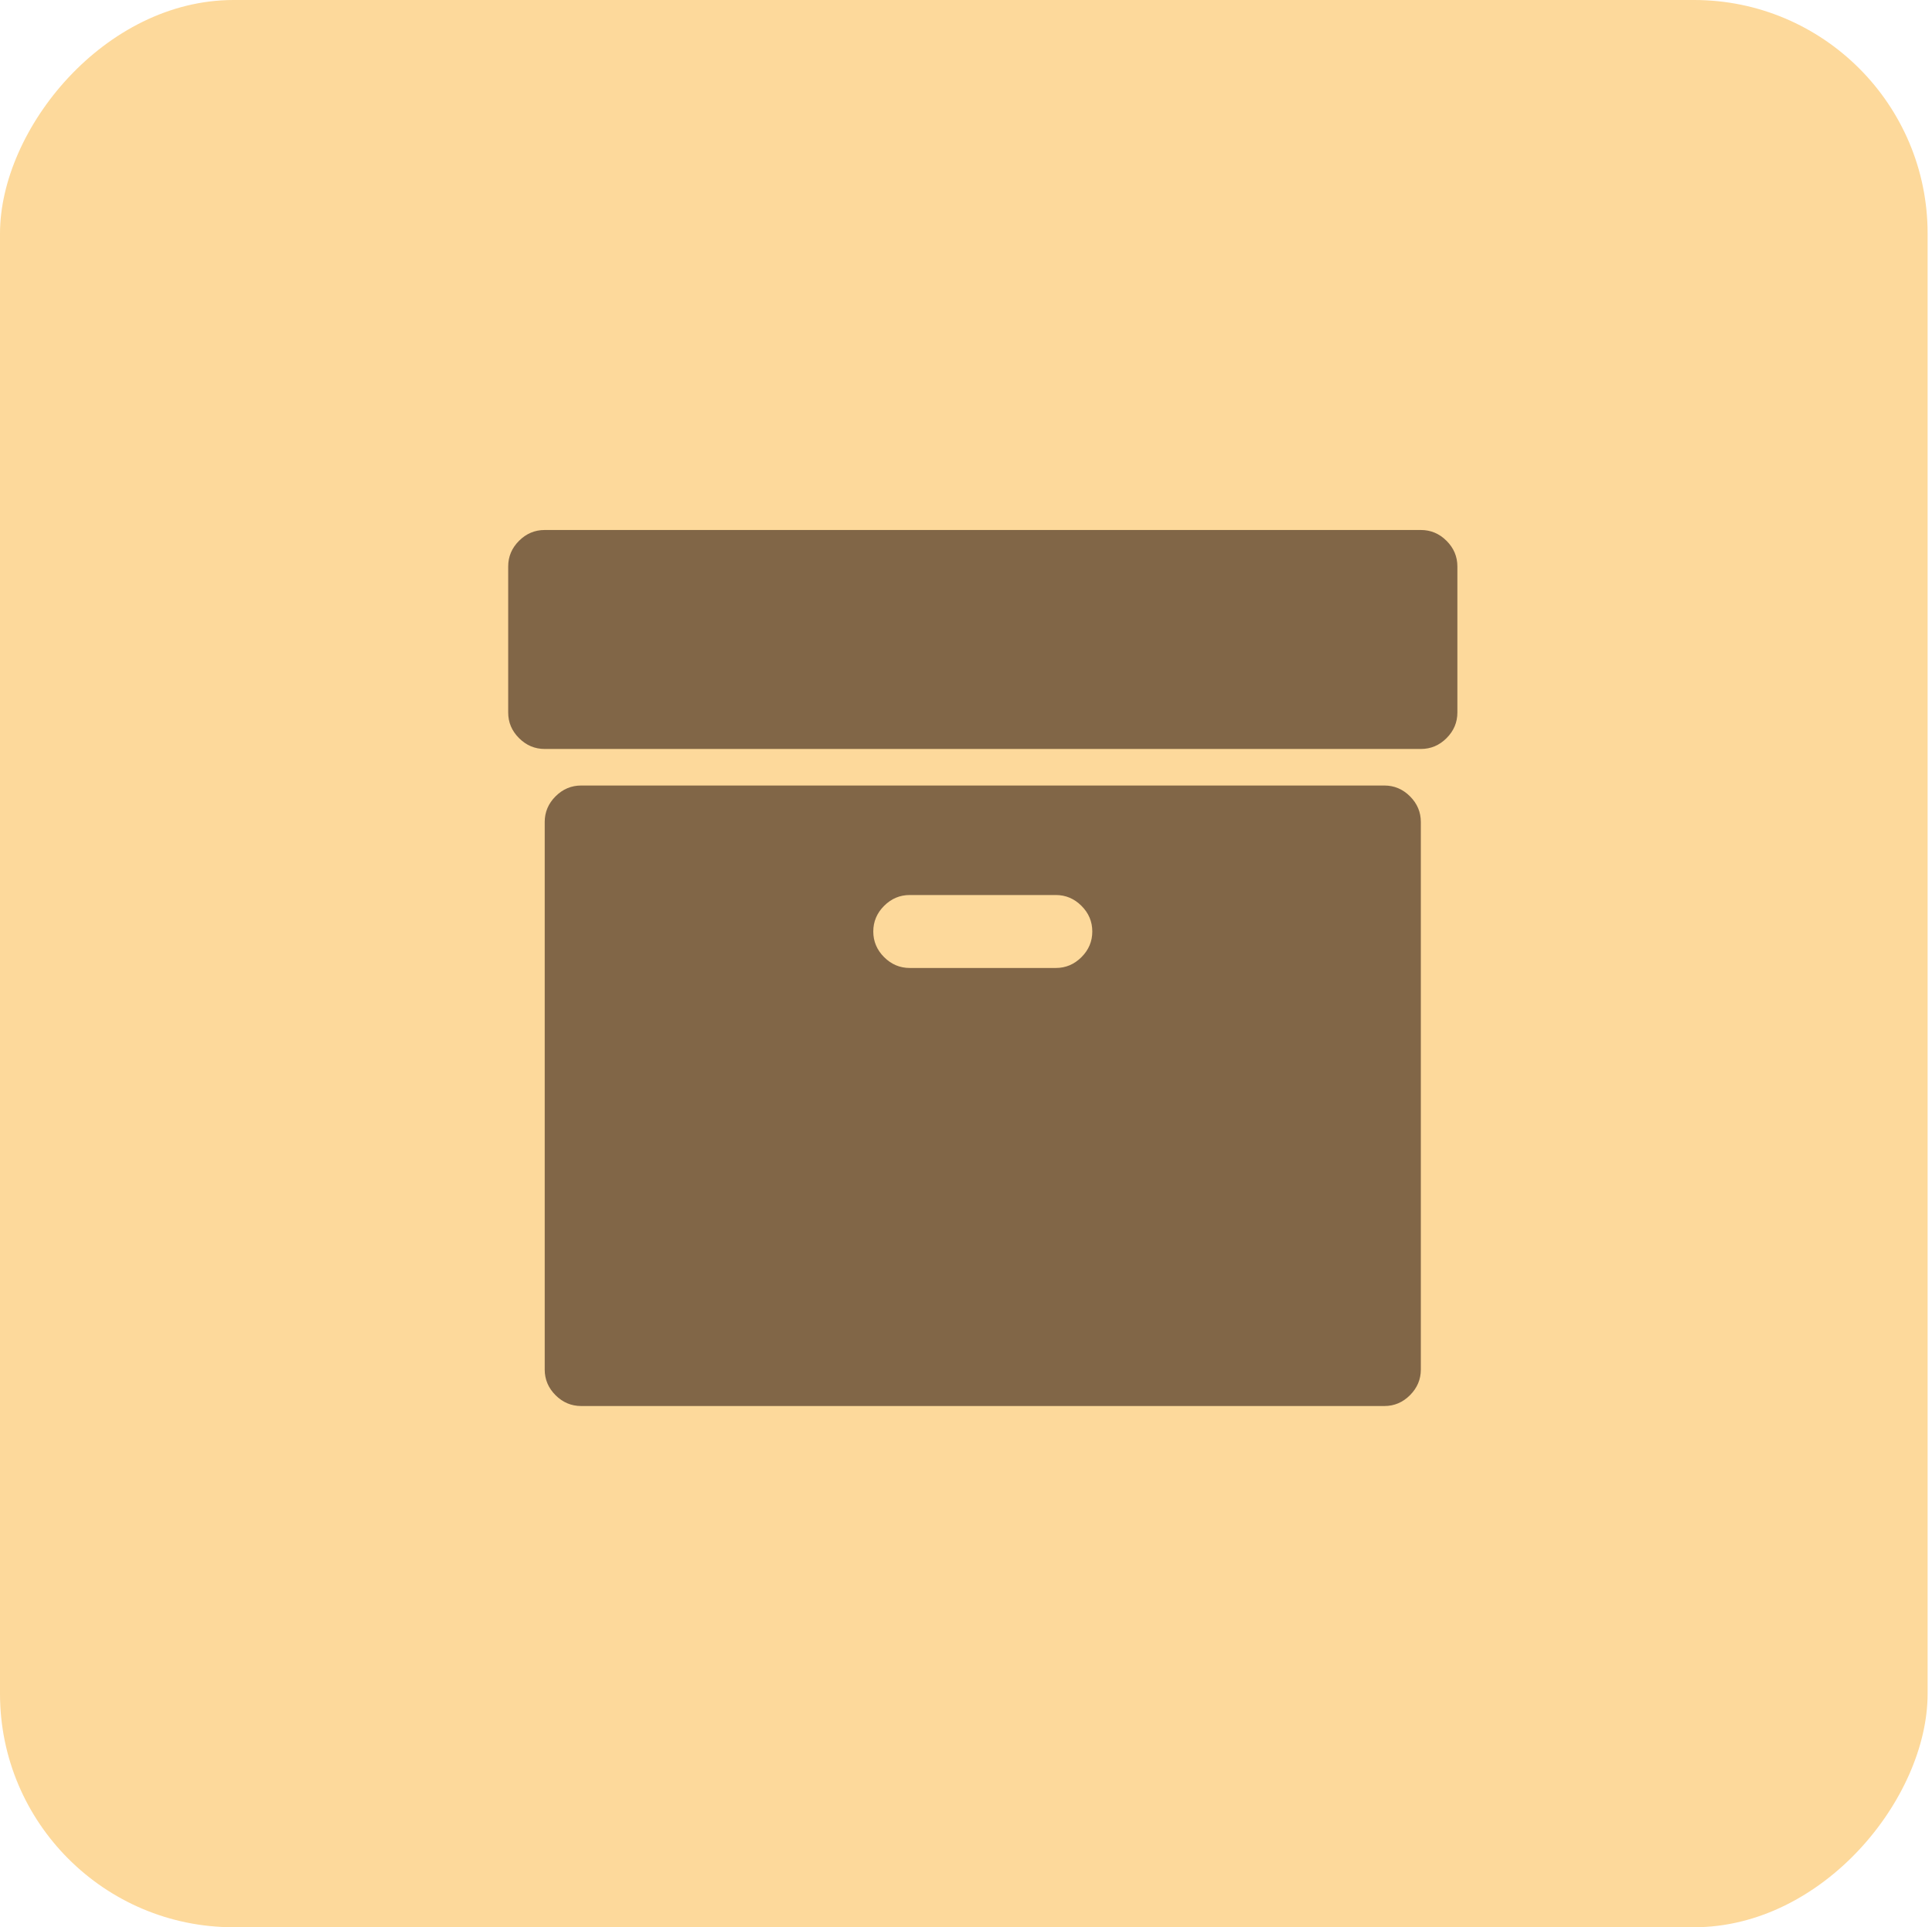<?xml version="1.0" encoding="UTF-8" standalone="no"?>
<svg
   xmlns:dc="http://purl.org/dc/elements/1.1/"
   xmlns:cc="http://creativecommons.org/ns#"
   xmlns:rdf="http://www.w3.org/1999/02/22-rdf-syntax-ns#"
   xmlns:svg="http://www.w3.org/2000/svg"
   xmlns="http://www.w3.org/2000/svg"
   xmlns:sodipodi="http://sodipodi.sourceforge.net/DTD/sodipodi-0.dtd"
   xmlns:inkscape="http://www.inkscape.org/namespaces/inkscape"
   enable-background="new 0 0 55.125 55"
   height="55px"
   id="Layer_1"
   version="1.1"
   viewBox="0 0 55.125 55"
   width="55.125px"
   x="0px"
   xml:space="preserve"
   y="0px"
   inkscape:version="0.48.4 r9939"
   sodipodi:docname="package.svg"><defs
     id="defs3041" /><sodipodi:namedview
     pagecolor="#ffffff"
     bordercolor="#666666"
     borderopacity="1"
     objecttolerance="10"
     gridtolerance="10"
     guidetolerance="10"
     inkscape:pageopacity="1"
     inkscape:pageshadow="2"
     inkscape:window-width="1278"
     inkscape:window-height="751"
     id="namedview3039"
     showgrid="true"
     inkscape:zoom="8"
     inkscape:cx="25.537668"
     inkscape:cy="24.13286"
     inkscape:window-x="0"
     inkscape:window-y="0"
     inkscape:window-maximized="0"
     inkscape:current-layer="layer1"
     showguides="true"
     inkscape:guide-bbox="true"
     showborder="true"><inkscape:grid
       type="xygrid"
       id="grid3045"
       empspacing="5"
       visible="true"
       enabled="true"
       snapvisiblegridlinesonly="true" /></sodipodi:namedview><g
     inkscape:groupmode="layer"
     id="layer1"
     inkscape:label="Orig"
     style="display:inline"><rect
       style="fill:#fdd99b;fill-opacity:1"
       id="rect3006"
       width="55"
       height="55"
       x="-55"
       y="0"
       ry="6.665"
       transform="scale(-1,1)" /><path
       inkscape:connector-curvature="0"
       d="m 14.5,20.333 v -4.167 q 0,-0.423 0.309,-0.732 Q 15.118,15.125 15.542,15.125 h 25 q 0.423,0 0.732,0.309 0.309,0.309 0.309,0.732 v 4.167 q 0,0.423 -0.309,0.732 -0.309,0.309 -0.732,0.309 H 15.542 q -0.423,0 -0.732,-0.309 Q 14.5,20.757 14.5,20.333 z m 1.042,18.75 v -15.625 q 0,-0.423 0.309,-0.732 0.309,-0.309 0.732,-0.309 h 22.916 q 0.423,0 0.732,0.309 0.309,0.309 0.309,0.732 v 15.625 q 0,0.423 -0.309,0.732 Q 39.923,40.125 39.5,40.125 H 16.583 q -0.423,0 -0.732,-0.309 -0.309,-0.309 -0.309,-0.732 z m 9.375,-12.5 q 0,0.423 0.309,0.732 0.309,0.309 0.732,0.309 h 4.167 q 0.423,0 0.732,-0.309 0.309,-0.309 0.309,-0.732 0,-0.423 -0.309,-0.732 -0.309,-0.309 -0.732,-0.309 h -4.167 q -0.423,0 -0.732,0.309 -0.309,0.309 -0.309,0.732 z"
       id="path3098"
       style="fill:#816647" /></g></svg>